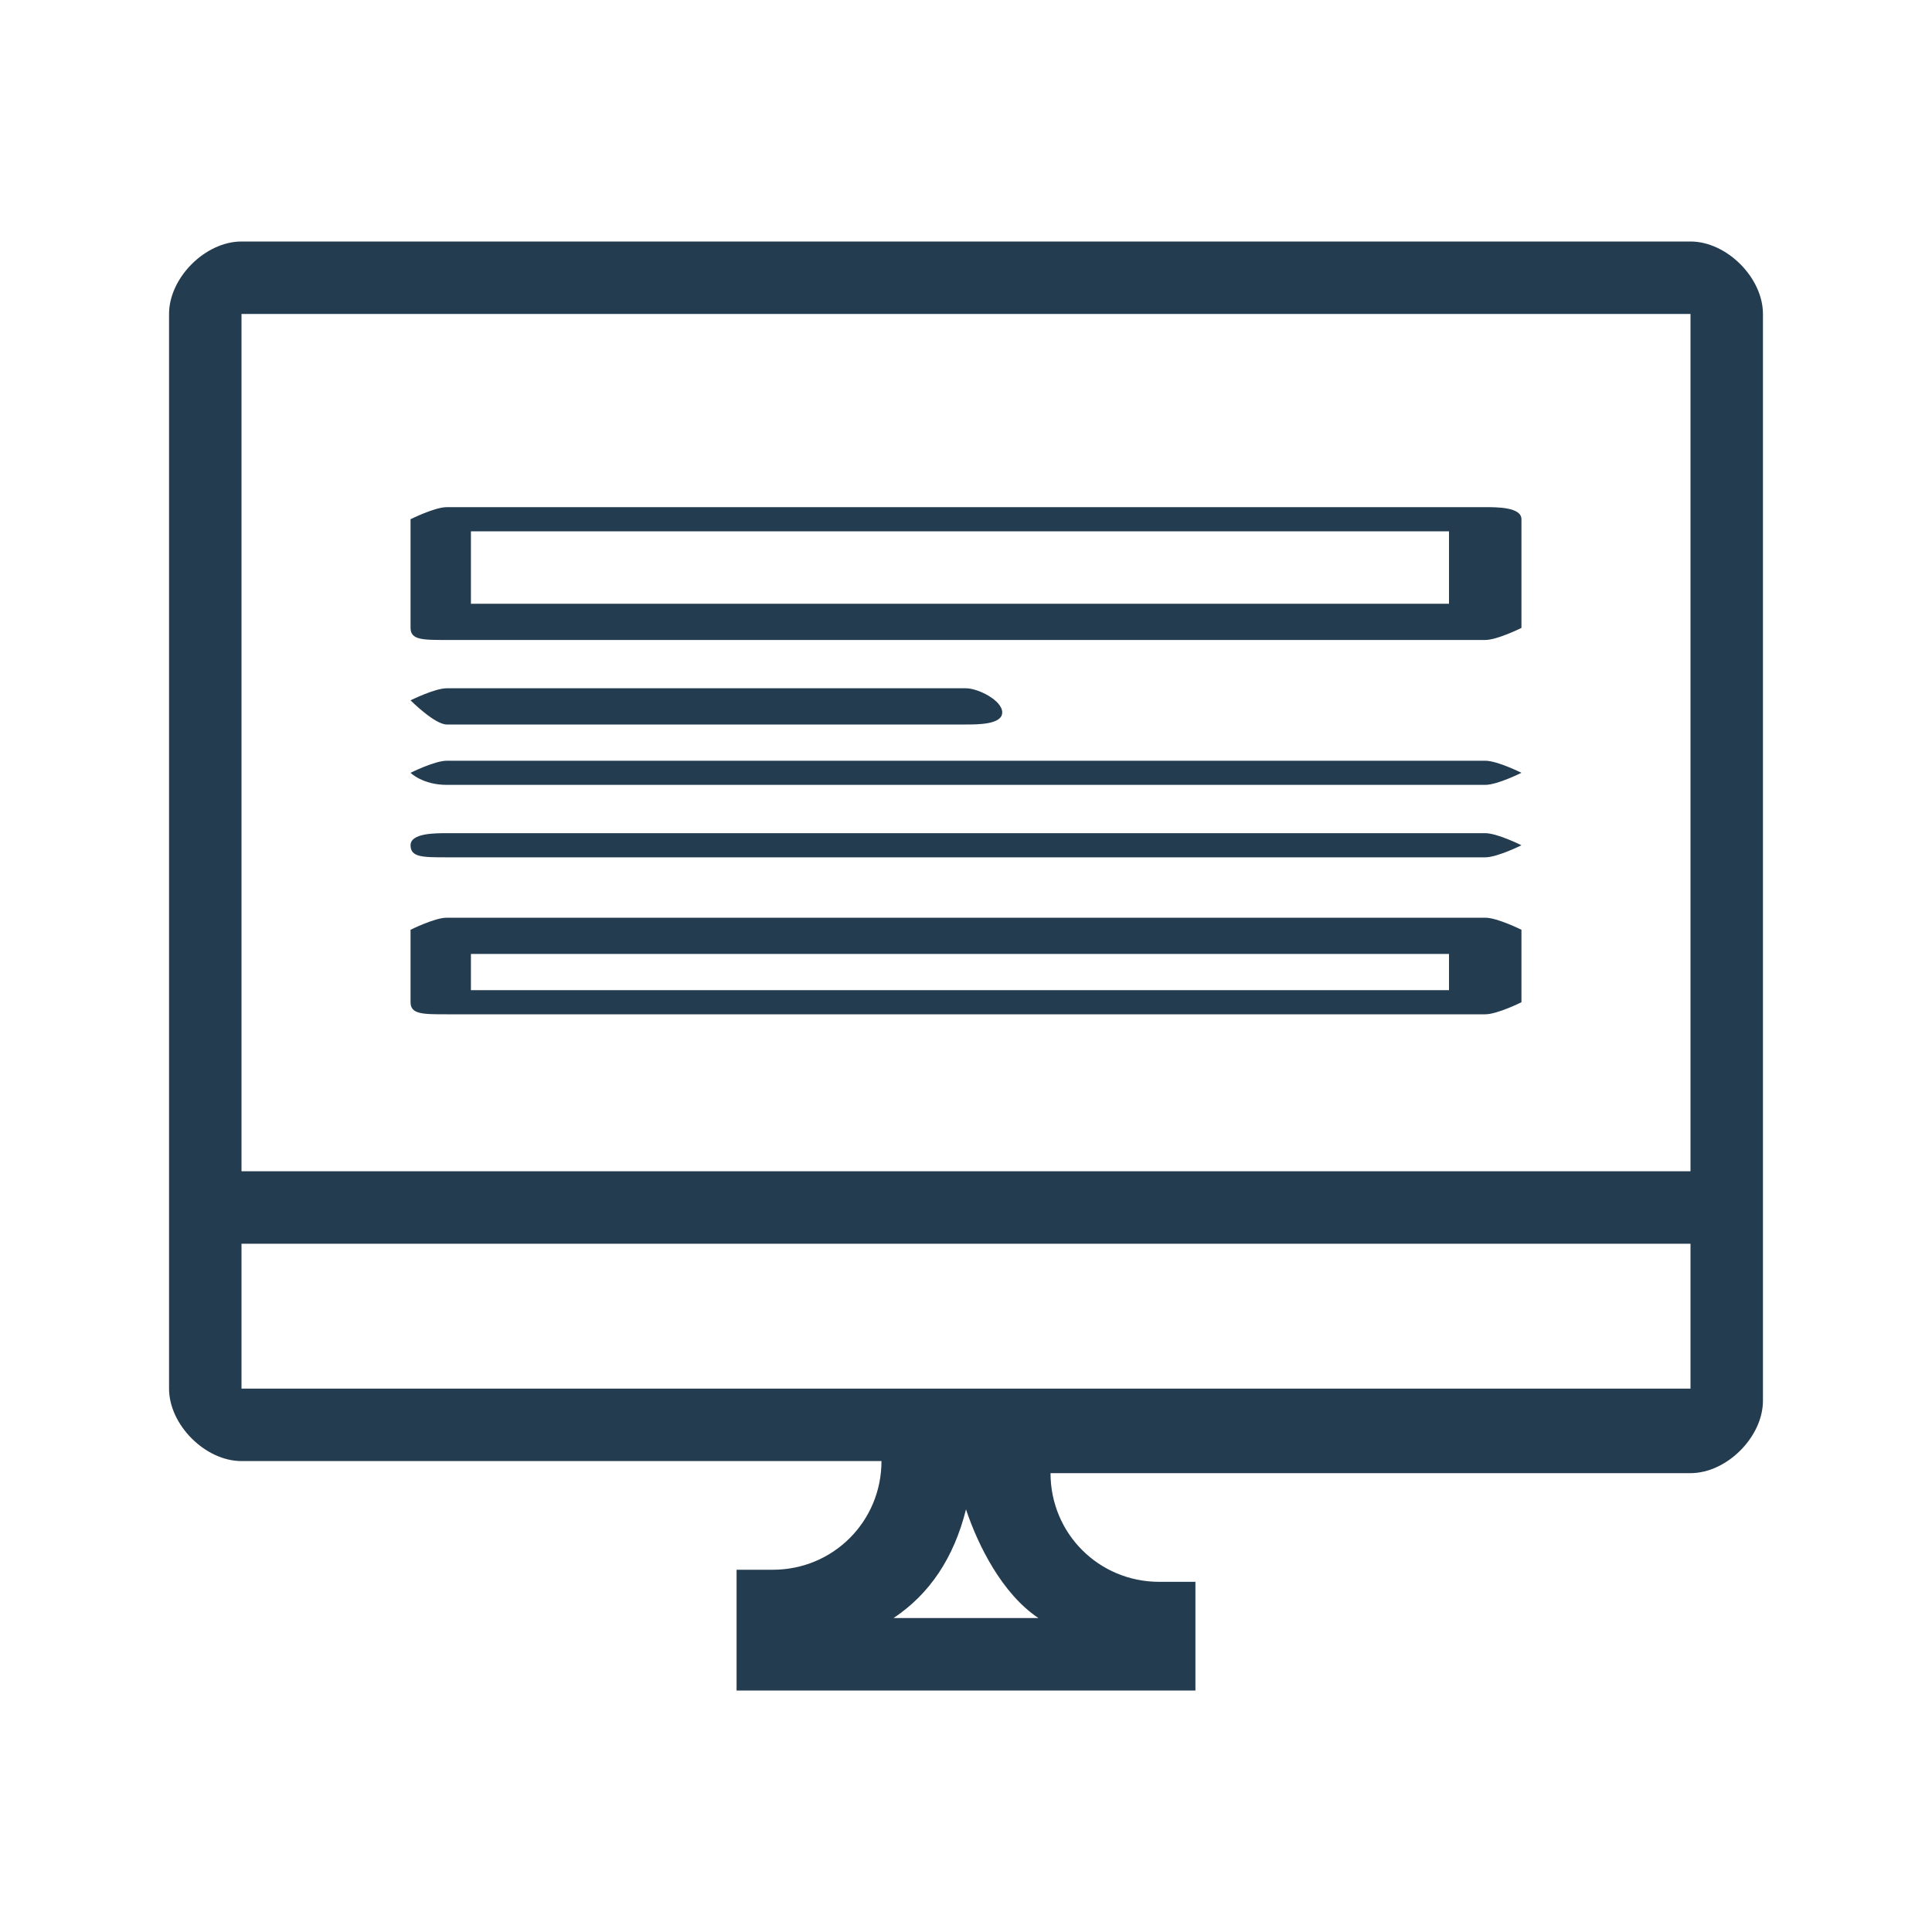 <?xml version="1.0" encoding="utf-8"?>
<!-- Generator: Adobe Illustrator 19.1.0, SVG Export Plug-In . SVG Version: 6.00 Build 0)  -->
<svg version="1.1" id="Layer_1" xmlns="http://www.w3.org/2000/svg" xmlns:xlink="http://www.w3.org/1999/xlink" x="0px" y="0px"
	 width="16px" height="16px" viewBox="0 0 16 16" style="enable-background:new 0 0 16 16;" xml:space="preserve">
<style type="text/css">
	.st0{fill:#243C4F;}
</style>
<g>
	<g>
		<path class="st0" d="M14,2H2C1.7,2,1.4,2.3,1.4,2.6v8.9c0,0.3,0.3,0.6,0.6,0.6h5.3c0,0.5-0.4,0.9-0.9,0.9H6.1V14h3.8v-0.9H9.6
			c-0.5,0-0.9-0.4-0.9-0.9H14c0.3,0,0.6-0.3,0.6-0.6V2.6C14.6,2.3,14.3,2,14,2z M2,2.6H14l0,7.1H2V2.6z M8.6,13.4H7.4
			c0.3-0.2,0.5-0.5,0.6-0.9H8C8.1,12.8,8.3,13.2,8.6,13.4z M2,11.5v-1.2H14l0,1.2H2z M12.3,4.2H3.7c-0.1,0-0.3,0.1-0.3,0.1v0.9
			c0,0.1,0.1,0.1,0.3,0.1h8.6c0.1,0,0.3-0.1,0.3-0.1V4.3C12.6,4.2,12.4,4.2,12.3,4.2z M12.1,5H3.9V4.4h8.1V5z M12.3,7.6H3.7
			c-0.1,0-0.3,0.1-0.3,0.1v0.6c0,0.1,0.1,0.1,0.3,0.1h8.6c0.1,0,0.3-0.1,0.3-0.1V7.7C12.6,7.7,12.4,7.6,12.3,7.6z M12.1,8.2H3.9V7.9
			h8.1V8.2z M3.7,6H8C8.1,6,8.3,6,8.3,5.9S8.1,5.7,8,5.7H3.7c-0.1,0-0.3,0.1-0.3,0.1S3.6,6,3.7,6z M12.3,6.3H3.7
			c-0.1,0-0.3,0.1-0.3,0.1s0.1,0.1,0.3,0.1h8.6c0.1,0,0.3-0.1,0.3-0.1S12.4,6.3,12.3,6.3z M12.3,6.9H3.7C3.6,6.9,3.4,6.9,3.4,7
			s0.1,0.1,0.3,0.1h8.6c0.1,0,0.3-0.1,0.3-0.1S12.4,6.9,12.3,6.9z"/>
	</g>
</g>
</svg>
